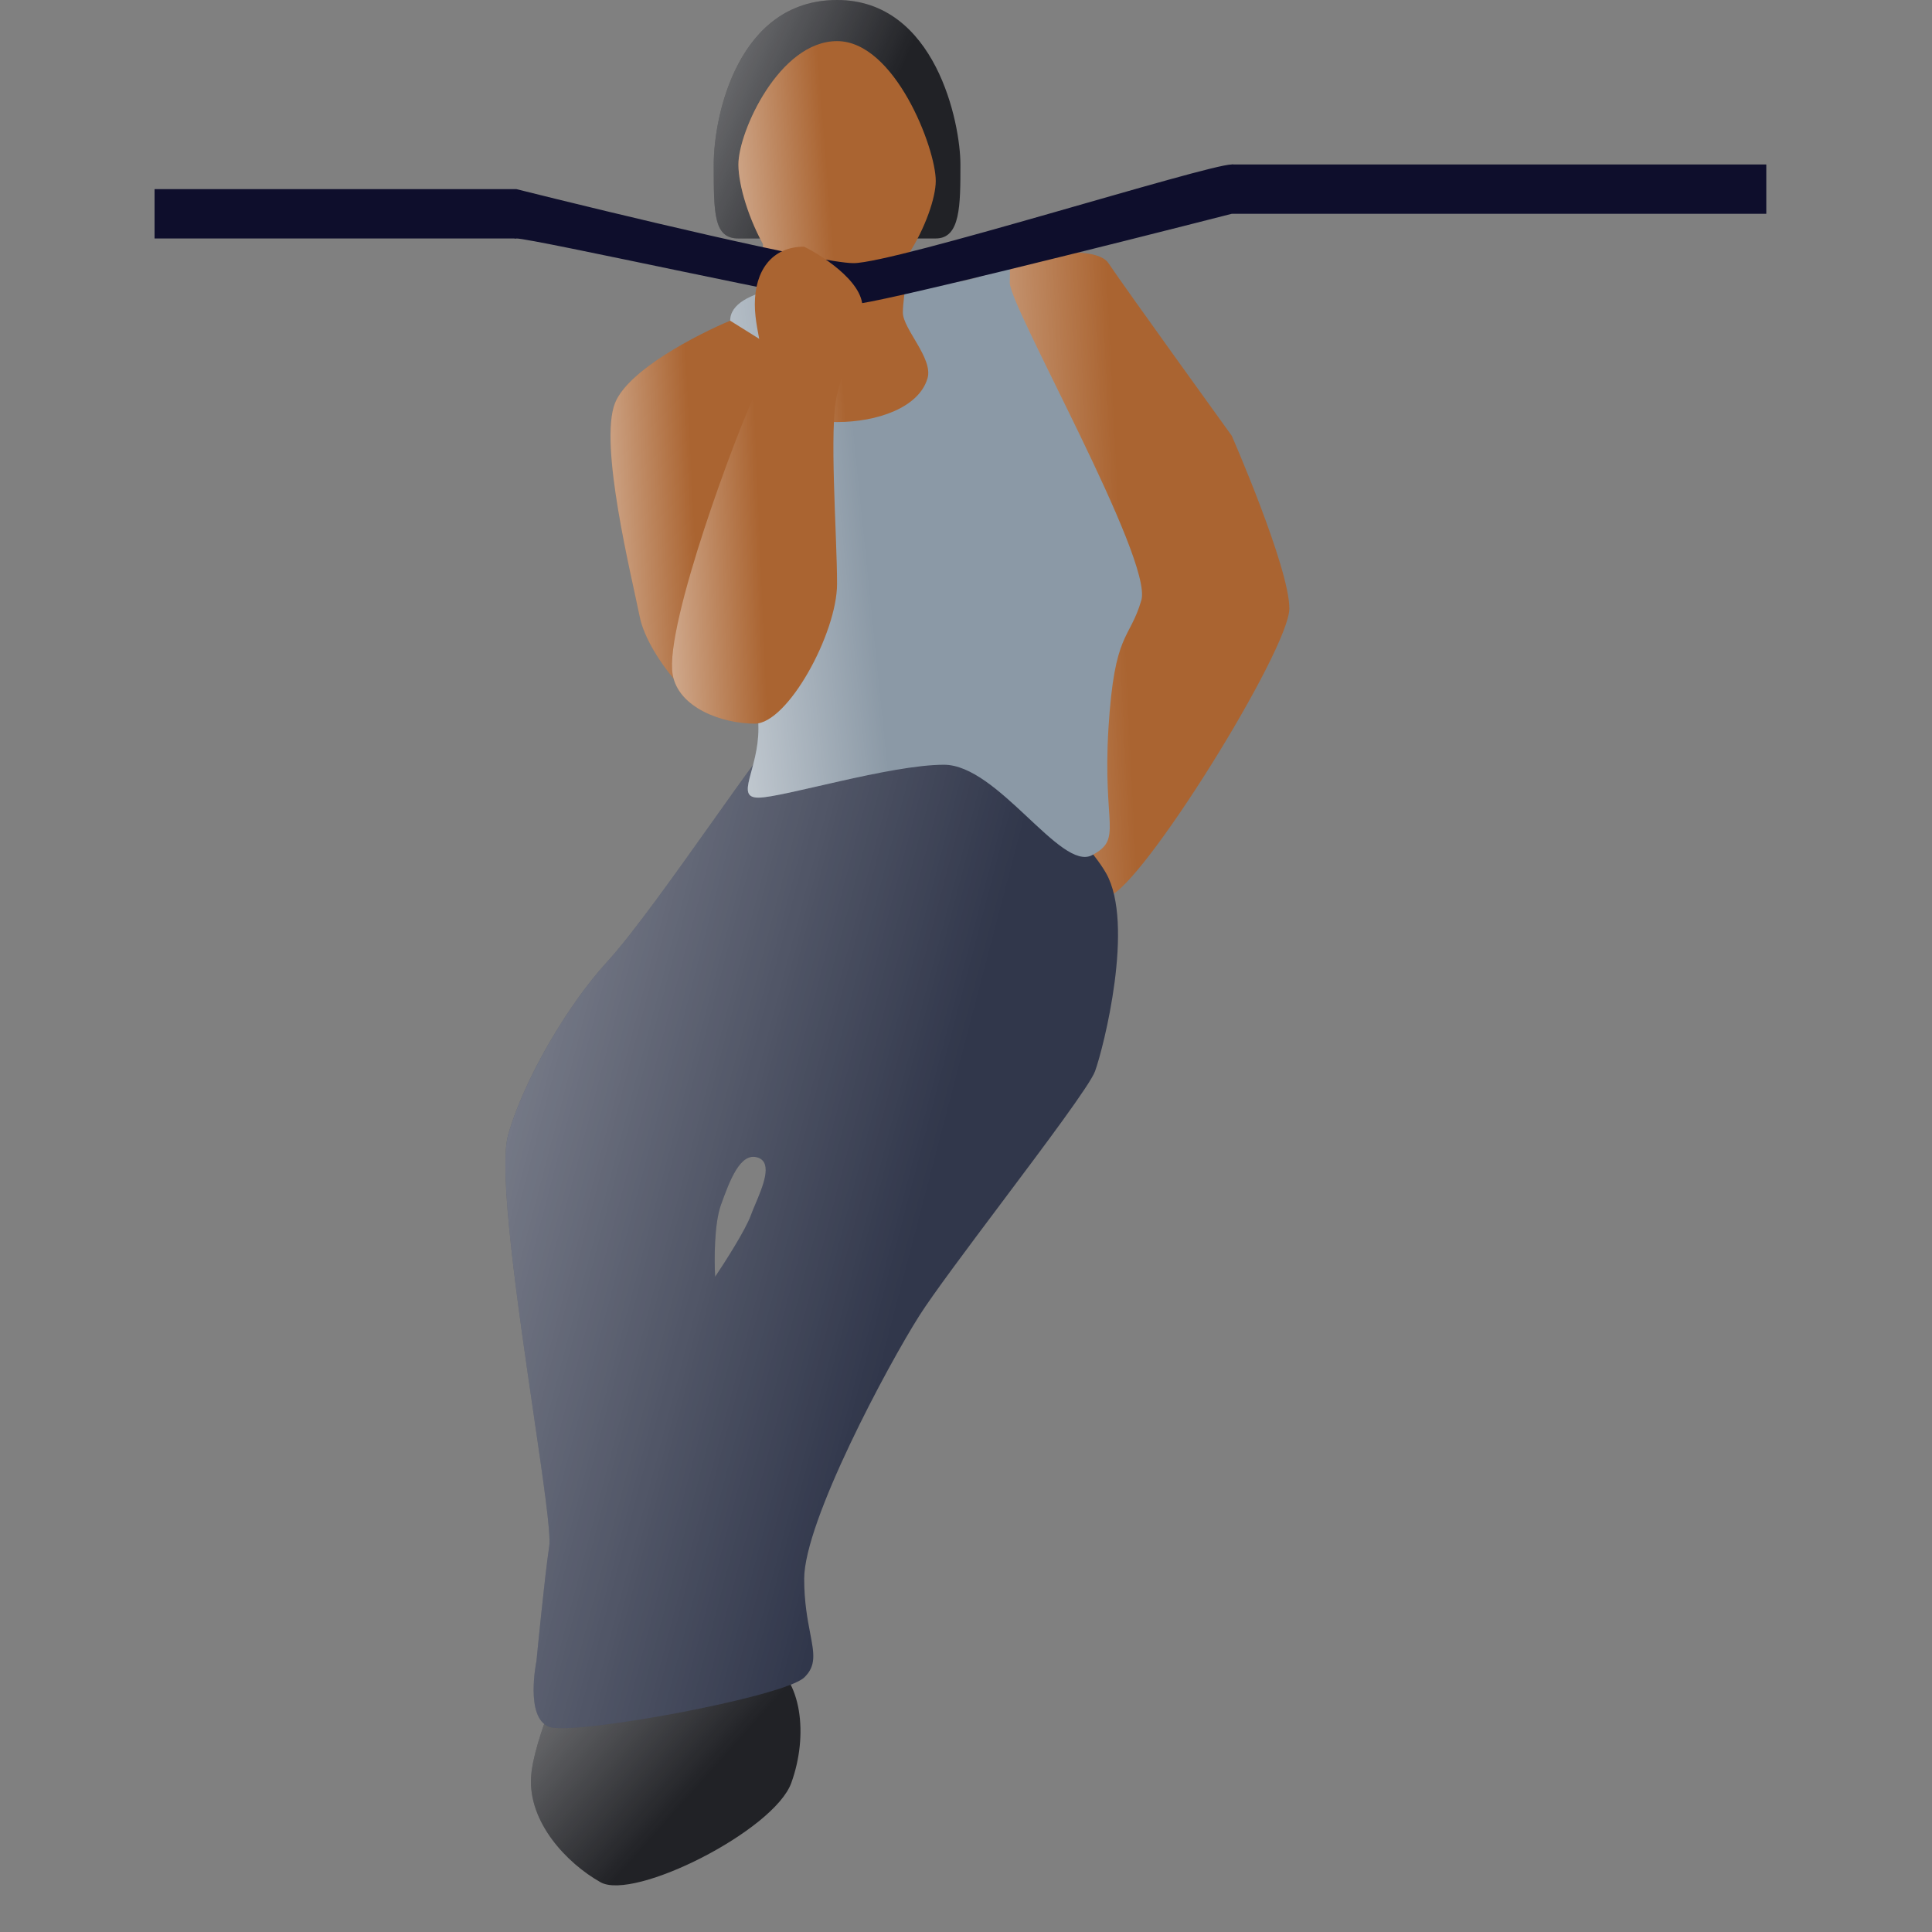<svg width="150" height="150" viewBox="0 0 150 150" fill="none" xmlns="http://www.w3.org/2000/svg">
<rect x="0" y="0" width="150" height="150" fill="#808080" stroke="none"/>
<path d="M41.236 137.915C41.433 135.059 43.993 129.33 45.248 126.822C49.182 127.025 57.571 127.725 59.655 128.898C62.261 130.363 62.773 134.729 61.435 138.427C60.097 142.124 49.231 147.601 46.625 146.136C44.019 144.671 40.99 141.484 41.236 137.915Z" fill="#212226"/>
<path d="M41.236 137.915C41.433 135.059 43.993 129.33 45.248 126.822C49.182 127.025 57.571 127.725 59.655 128.898C62.261 130.363 62.773 134.729 61.435 138.427C60.097 142.124 49.231 147.601 46.625 146.136C44.019 144.671 40.99 141.484 41.236 137.915Z" fill="url(#paint0_linear)"/>
<path d="M55.414 12.769C55.414 16.599 55.414 18.515 57.329 18.515H72.652C74.567 18.515 74.567 15.961 74.567 12.769C74.567 9.577 72.652 4.90431e-05 64.99 0C57.329 -4.90427e-05 55.414 8.938 55.414 12.769Z" fill="#212226"/>
<path d="M55.414 12.769C55.414 16.599 55.414 18.515 57.329 18.515H72.652C74.567 18.515 74.567 15.961 74.567 12.769C74.567 9.577 72.652 4.90431e-05 64.99 0C57.329 -4.90427e-05 55.414 8.938 55.414 12.769Z" fill="url(#paint1_linear)"/>
<path d="M86.059 20.43C85.037 18.898 79.249 19.792 76.482 20.43L77.759 30.645C78.823 40.647 80.951 60.779 80.951 61.29C80.951 61.929 83.505 70.228 86.059 69.59C88.613 68.951 100.105 50.437 100.105 47.245C100.105 44.052 95.636 33.837 95.636 33.837C95.636 33.837 87.336 22.345 86.059 20.43Z" fill="#AA6431"/>
<path d="M86.059 20.43C85.037 18.898 79.249 19.792 76.482 20.43L77.759 30.645C78.823 40.647 80.951 60.779 80.951 61.29C80.951 61.929 83.505 70.228 86.059 69.59C88.613 68.951 100.105 50.437 100.105 47.245C100.105 44.052 95.636 33.837 95.636 33.837C95.636 33.837 87.336 22.345 86.059 20.43Z" fill="url(#paint2_linear)"/>
<path fill-rule="evenodd" clip-rule="evenodd" d="M73.035 57.06L58.736 59.023C57.785 60.303 56.585 61.994 55.296 63.811C52.435 67.841 49.131 72.497 47.115 74.697C44.189 77.889 40.73 83.635 39.453 88.104C38.664 90.868 40.213 101.468 41.423 109.745C42.17 114.856 42.788 119.081 42.645 120.027C42.272 122.505 41.651 128.965 41.651 128.965C41.651 128.965 40.73 133.379 42.645 134.072C44.561 134.765 60.844 131.756 62.437 130.242C63.388 129.337 63.203 128.375 62.9 126.795C62.696 125.729 62.437 124.381 62.437 122.58C62.437 118.111 68.946 105.976 71.376 102.15C72.443 100.47 75.076 96.96 77.75 93.395C81.165 88.844 84.646 84.203 85.021 83.166C85.69 81.317 88.109 71.739 85.877 67.796C84.091 64.641 76.296 57.195 73.035 57.06ZM55.524 99.127C55.452 97.881 55.441 95.02 55.976 93.541C56.645 91.692 57.481 89.382 58.867 89.883C59.996 90.291 59.235 92.093 58.643 93.498C58.507 93.819 58.38 94.119 58.287 94.377C57.886 95.487 56.278 98.006 55.524 99.127Z" fill="#31374B"/>
<path fill-rule="evenodd" clip-rule="evenodd" d="M73.035 57.06L58.736 59.023C57.785 60.303 56.585 61.994 55.296 63.811C52.435 67.841 49.131 72.497 47.115 74.697C44.189 77.889 40.73 83.635 39.453 88.104C38.664 90.868 40.213 101.468 41.423 109.745C42.17 114.856 42.788 119.081 42.645 120.027C42.272 122.505 41.651 128.965 41.651 128.965C41.651 128.965 40.73 133.379 42.645 134.072C44.561 134.765 60.844 131.756 62.437 130.242C63.388 129.337 63.203 128.375 62.9 126.795C62.696 125.729 62.437 124.381 62.437 122.58C62.437 118.111 68.946 105.976 71.376 102.15C72.443 100.47 75.076 96.96 77.75 93.395C81.165 88.844 84.646 84.203 85.021 83.166C85.69 81.317 88.109 71.739 85.877 67.796C84.091 64.641 76.296 57.195 73.035 57.06ZM55.524 99.127C55.452 97.881 55.441 95.02 55.976 93.541C56.645 91.692 57.481 89.382 58.867 89.883C59.996 90.291 59.235 92.093 58.643 93.498C58.507 93.819 58.38 94.119 58.287 94.377C57.886 95.487 56.278 98.006 55.524 99.127Z" fill="url(#paint3_linear)"/>
<path d="M65.197 21.95C63.181 21.95 56.691 22.25 56.691 24.899C56.691 27.463 57.968 39.896 57.968 43.442C57.968 47.874 58.885 53.361 58.885 56.566C58.885 59.772 57.026 61.929 58.885 61.929C60.744 61.929 69.107 59.375 73.29 59.375C77.474 59.375 82.356 67.68 84.782 66.398C87.208 65.116 85.594 64.164 86.059 56.566C86.524 48.968 87.683 49.772 88.613 46.606C89.542 43.44 78.398 23.85 78.398 21.95C78.398 20.051 78.744 20.043 76.42 21.309C74.096 22.576 66.924 21.95 65.197 21.95Z" fill="#8B99A6"/>
<path d="M65.197 21.95C63.181 21.95 56.691 22.25 56.691 24.899C56.691 27.463 57.968 39.896 57.968 43.442C57.968 47.874 58.885 53.361 58.885 56.566C58.885 59.772 57.026 61.929 58.885 61.929C60.744 61.929 69.107 59.375 73.29 59.375C77.474 59.375 82.356 67.68 84.782 66.398C87.208 65.116 85.594 64.164 86.059 56.566C86.524 48.968 87.683 49.772 88.613 46.606C89.542 43.44 78.398 23.85 78.398 21.95C78.398 20.051 78.744 20.043 76.42 21.309C74.096 22.576 66.924 21.95 65.197 21.95Z" fill="url(#paint4_linear)"/>
<path d="M64.99 32.768C59.883 32.768 59.245 25.538 59.245 24.261V17.876C59.245 16.599 70.736 16.344 70.736 17.876C70.736 19.792 70.098 22.984 70.098 24.261C70.098 25.538 72.465 27.824 72.013 29.368C71.338 31.678 68.051 32.768 64.99 32.768Z" fill="#AA6431"/>
<path d="M64.99 32.768C59.883 32.768 59.245 25.538 59.245 24.261V17.876C59.245 16.599 70.736 16.344 70.736 17.876C70.736 19.792 70.098 22.984 70.098 24.261C70.098 25.538 72.465 27.824 72.013 29.368C71.338 31.678 68.051 32.768 64.99 32.768Z" fill="url(#paint5_linear)"/>
<path d="M57.329 12.769C57.329 10.215 60.521 3.192 64.99 3.192C69.46 3.192 72.652 11.492 72.652 14.046C72.652 16.599 69.46 23.622 64.99 23.622C60.521 23.622 57.329 15.961 57.329 12.769Z" fill="#AA6431"/>
<path d="M57.329 12.769C57.329 10.215 60.521 3.192 64.99 3.192C69.46 3.192 72.652 11.492 72.652 14.046C72.652 16.599 69.46 23.622 64.99 23.622C60.521 23.622 57.329 15.961 57.329 12.769Z" fill="url(#paint6_linear)"/>
<path d="M95.636 12.769H137.134V16.599H95.636V12.769Z" fill="#0E0E2C"/>
<path d="M12 14.684H40.091V18.515H12V14.684Z" fill="#0E0E2C"/>
<path d="M66.267 20.43C63.713 20.43 47.752 16.599 40.091 14.684C39.666 15.961 39.07 18.515 40.091 18.515C41.368 18.515 64.352 23.622 66.267 23.622C67.799 23.622 86.484 18.94 95.635 16.599C96.274 15.323 97.168 12.769 95.635 12.769C93.72 12.769 69.459 20.43 66.267 20.43Z" fill="#0E0E2C"/>
<path d="M47.753 31.284C48.774 28.73 54.137 25.963 56.691 24.899L61.798 28.091V51.714C60.734 52.778 58.223 55.033 56.691 55.544C54.776 56.183 50.306 51.075 49.668 47.883C49.029 44.691 46.476 34.476 47.753 31.284Z" fill="#AA6431"/>
<path d="M47.753 31.284C48.774 28.73 54.137 25.963 56.691 24.899L61.798 28.091V51.714C60.734 52.778 58.223 55.033 56.691 55.544C54.776 56.183 50.306 51.075 49.668 47.883C49.029 44.691 46.476 34.476 47.753 31.284Z" fill="url(#paint7_linear)"/>
<path d="M66.904 24.261C67.415 22.218 64.138 20.004 62.435 19.153C59.881 19.153 58.605 21.068 58.605 23.622C58.605 26.176 59.881 28.091 58.605 30.645C57.328 33.199 51.583 48.521 52.222 52.352C52.655 54.949 56.051 56.183 58.605 56.183C61.158 56.183 64.989 49.16 64.989 45.329C64.989 41.498 64.35 33.199 64.989 30.645C65.627 28.091 66.266 26.814 66.904 24.261Z" fill="#AA6431"/>
<path d="M66.904 24.261C67.415 22.218 64.138 20.004 62.435 19.153C59.881 19.153 58.605 21.068 58.605 23.622C58.605 26.176 59.881 28.091 58.605 30.645C57.328 33.199 51.583 48.521 52.222 52.352C52.655 54.949 56.051 56.183 58.605 56.183C61.158 56.183 64.989 49.16 64.989 45.329C64.989 41.498 64.35 33.199 64.989 30.645C65.627 28.091 66.266 26.814 66.904 24.261Z" fill="url(#paint8_linear)"/>
<defs>
<linearGradient id="paint0_linear" x1="19.899" y1="117.613" x2="49.441" y2="144.025" gradientUnits="userSpaceOnUse">
<stop stop-color="white"/>
<stop offset="1" stop-color="white" stop-opacity="0"/>
</linearGradient>
<linearGradient id="paint1_linear" x1="29.486" y1="2.645" x2="64.461" y2="18.019" gradientUnits="userSpaceOnUse">
<stop stop-color="white"/>
<stop offset="1" stop-color="white" stop-opacity="0"/>
</linearGradient>
<linearGradient id="paint2_linear" x1="60.928" y1="47.147" x2="87.187" y2="45.846" gradientUnits="userSpaceOnUse">
<stop stop-color="white"/>
<stop offset="1" stop-color="white" stop-opacity="0"/>
</linearGradient>
<linearGradient id="paint3_linear" x1="-25.151" y1="68.077" x2="71.826" y2="93.495" gradientUnits="userSpaceOnUse">
<stop stop-color="white"/>
<stop offset="1" stop-color="white" stop-opacity="0"/>
</linearGradient>
<linearGradient id="paint4_linear" x1="43.316" y1="49.191" x2="67.727" y2="46.699" gradientUnits="userSpaceOnUse">
<stop stop-color="white"/>
<stop offset="1" stop-color="white" stop-opacity="0"/>
</linearGradient>
<linearGradient id="paint5_linear" x1="50.799" y1="25.605" x2="64.991" y2="24.407" gradientUnits="userSpaceOnUse">
<stop stop-color="white"/>
<stop offset="1" stop-color="white" stop-opacity="0"/>
</linearGradient>
<linearGradient id="paint6_linear" x1="47.24" y1="14.445" x2="64.21" y2="13.109" gradientUnits="userSpaceOnUse">
<stop stop-color="white"/>
<stop offset="1" stop-color="white" stop-opacity="0"/>
</linearGradient>
<linearGradient id="paint7_linear" x1="37.919" y1="41.809" x2="53.925" y2="41.021" gradientUnits="userSpaceOnUse">
<stop stop-color="white"/>
<stop offset="1" stop-color="white" stop-opacity="0"/>
</linearGradient>
<linearGradient id="paint8_linear" x1="42.437" y1="39.55" x2="58.884" y2="38.86" gradientUnits="userSpaceOnUse">
<stop stop-color="white"/>
<stop offset="1" stop-color="white" stop-opacity="0"/>
</linearGradient>
</defs>
</svg>
